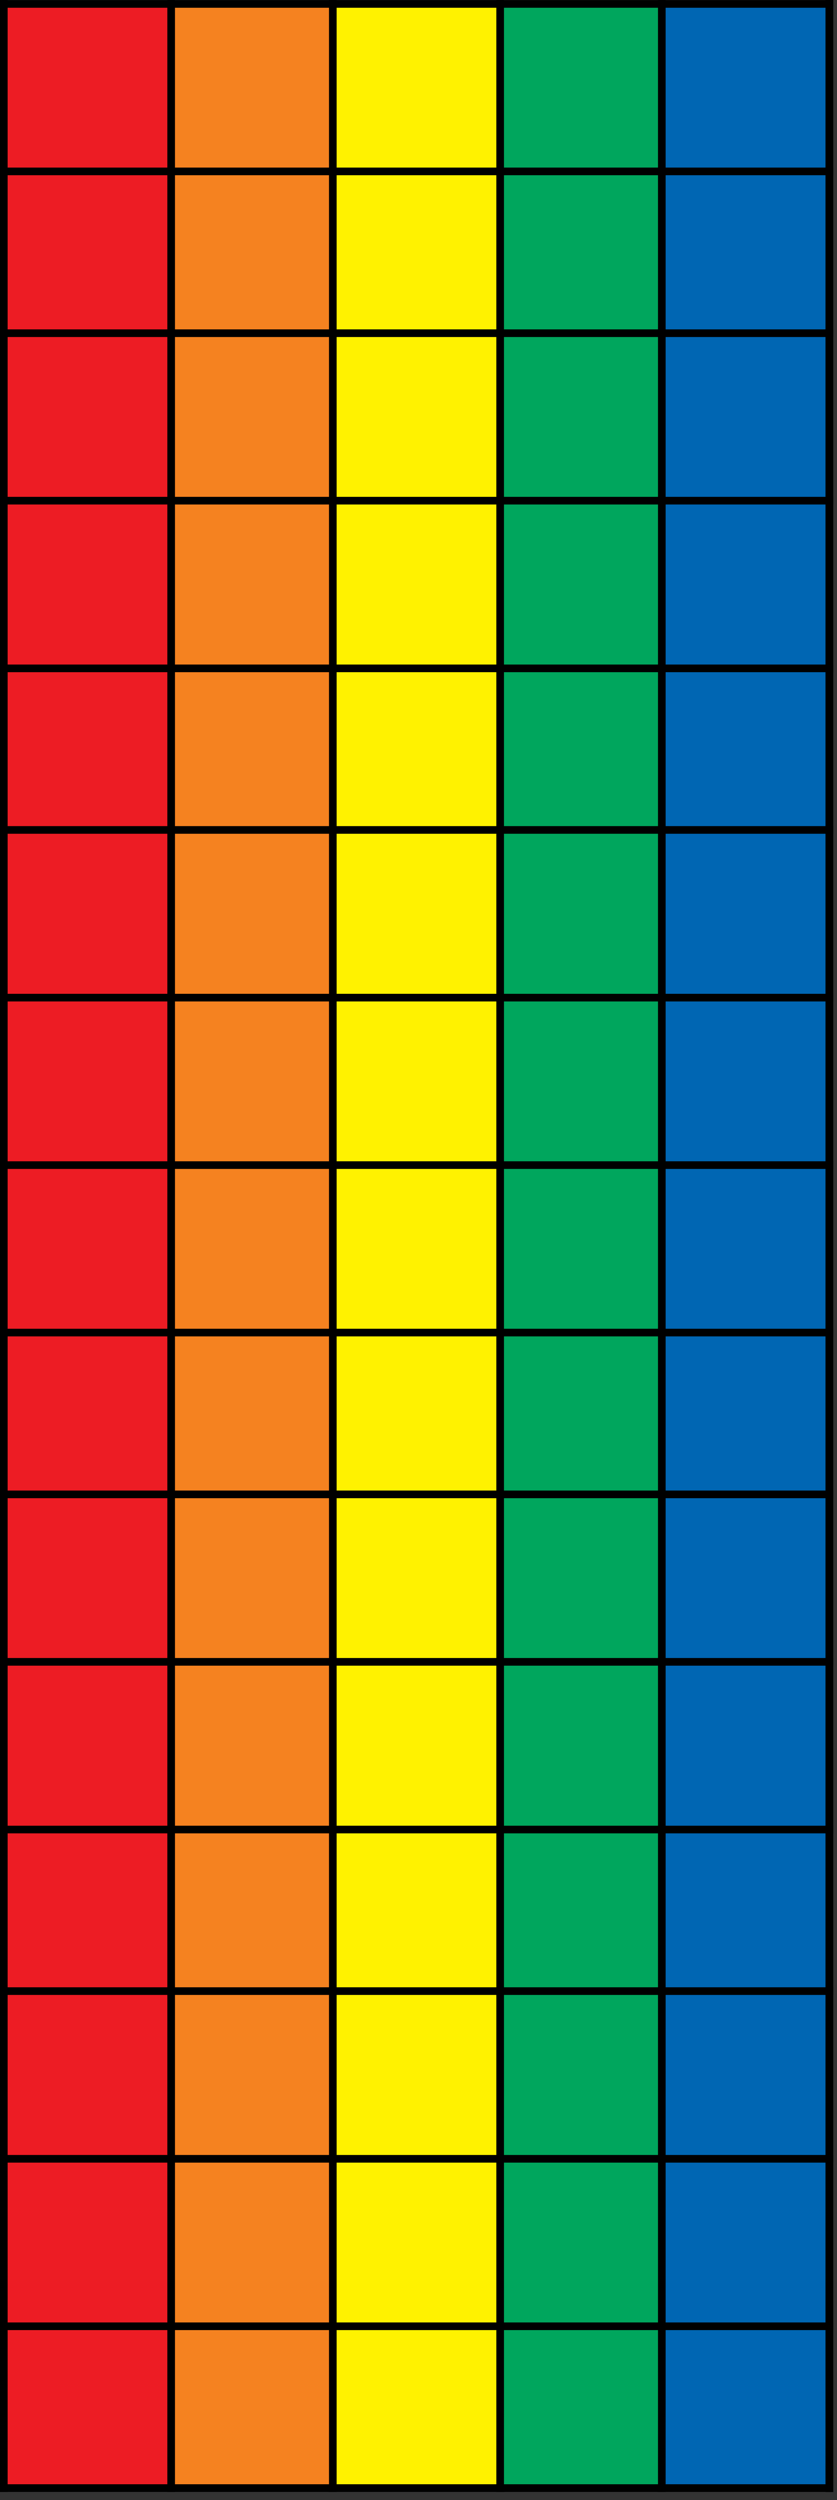 <?xml version="1.0" encoding="UTF-8" standalone="no"?>
<svg
   xmlns:ooo="http://xml.openoffice.org/svg/export"
   xmlns:dc="http://purl.org/dc/elements/1.1/"
   xmlns:cc="http://creativecommons.org/ns#"
   xmlns:rdf="http://www.w3.org/1999/02/22-rdf-syntax-ns#"
   xmlns:svg="http://www.w3.org/2000/svg"
   xmlns="http://www.w3.org/2000/svg"
   xmlns:sodipodi="http://sodipodi.sourceforge.net/DTD/sodipodi-0.dtd"
   xmlns:inkscape="http://www.inkscape.org/namespaces/inkscape"
   version="1.2"
   width="38.365mm"
   height="114.5mm"
   viewBox="0 0 3836.5 11450"
   preserveAspectRatio="xMidYMid"
   xml:space="preserve"
   id="svg186"
   sodipodi:docname="fft15_5_afterdft3.svg"
   style="fill-rule:evenodd;stroke-width:28.222;stroke-linejoin:round"
   inkscape:version="0.92.3 (2405546, 2018-03-11)"><rect x="0" y="0" width="3836.5" height="11450" fill="#333333" stroke="none"/><sodipodi:namedview
   pagecolor="#ffffff"
   bordercolor="#666666"
   borderopacity="1"
   objecttolerance="10"
   gridtolerance="10"
   guidetolerance="10"
   inkscape:pageopacity="0"
   inkscape:pageshadow="2"
   inkscape:window-width="1920"
   inkscape:window-height="1115"
   id="namedview188"
   showgrid="false"
   inkscape:zoom="1.1893044"
   inkscape:cx="-14.60426"
   inkscape:cy="143.04953"
   inkscape:window-x="1920"
   inkscape:window-y="0"
   inkscape:window-maximized="1"
   inkscape:current-layer="svg186" />
 <defs
   class="ClipPathGroup"
   id="defs8">
  <clipPath
   id="presentation_clip_path"
   clipPathUnits="userSpaceOnUse">
   <rect
   x="0"
   y="0"
   width="21000"
   height="29700"
   id="rect2" />
  </clipPath>
  <clipPath
   id="presentation_clip_path_shrink"
   clipPathUnits="userSpaceOnUse">
   <rect
   x="21"
   y="29"
   width="20958"
   height="29641"
   id="rect5" />
  </clipPath>
 </defs>
 <defs
   class="TextShapeIndex"
   id="defs12">
  <g
   ooo:slide="id1"
   ooo:id-list="id3"
   id="g10" />
 </defs>
 <defs
   class="EmbeddedBulletChars"
   id="defs44">
  <g
   id="bullet-char-template-57356"
   transform="matrix(4.8828125e-4,0,0,-4.8828125e-4,0,0)">
   <path
   d="M 580,1141 1163,571 580,0 -4,571 Z"
   id="path14"
   inkscape:connector-curvature="0" />
  </g>
  <g
   id="bullet-char-template-57354"
   transform="matrix(4.8828125e-4,0,0,-4.8828125e-4,0,0)">
   <path
   d="M 8,1128 H 1137 V 0 H 8 Z"
   id="path17"
   inkscape:connector-curvature="0" />
  </g>
  <g
   id="bullet-char-template-10146"
   transform="matrix(4.8828125e-4,0,0,-4.8828125e-4,0,0)">
   <path
   d="M 174,0 602,739 174,1481 1456,739 Z M 1358,739 309,1346 659,739 Z"
   id="path20"
   inkscape:connector-curvature="0" />
  </g>
  <g
   id="bullet-char-template-10132"
   transform="matrix(4.8828125e-4,0,0,-4.8828125e-4,0,0)">
   <path
   d="M 2015,739 1276,0 H 717 l 543,543 H 174 v 393 h 1086 l -543,545 h 557 z"
   id="path23"
   inkscape:connector-curvature="0" />
  </g>
  <g
   id="bullet-char-template-10007"
   transform="matrix(4.8828125e-4,0,0,-4.8828125e-4,0,0)">
   <path
   d="m 0,-2 c -7,16 -16,29 -25,39 l 381,530 c -94,256 -141,385 -141,387 0,25 13,38 40,38 9,0 21,-2 34,-5 21,4 42,12 65,25 l 27,-13 111,-251 280,301 64,-25 24,25 c 21,-10 41,-24 62,-43 C 886,937 835,863 770,784 769,783 710,716 594,584 L 774,223 c 0,-27 -21,-55 -63,-84 l 16,-20 C 717,90 699,76 672,76 641,76 570,178 457,381 L 164,-76 c -22,-34 -53,-51 -92,-51 -42,0 -63,17 -64,51 -7,9 -10,24 -10,44 0,9 1,19 2,30 z"
   id="path26"
   inkscape:connector-curvature="0" />
  </g>
  <g
   id="bullet-char-template-10004"
   transform="matrix(4.8828125e-4,0,0,-4.8828125e-4,0,0)">
   <path
   d="M 285,-33 C 182,-33 111,30 74,156 52,228 41,333 41,471 c 0,78 14,145 41,201 34,71 87,106 158,106 53,0 88,-31 106,-94 l 23,-176 c 8,-64 28,-97 59,-98 l 735,706 c 11,11 33,17 66,17 42,0 63,-15 63,-46 V 965 c 0,-36 -10,-64 -30,-84 L 442,47 C 390,-6 338,-33 285,-33 Z"
   id="path29"
   inkscape:connector-curvature="0" />
  </g>
  <g
   id="bullet-char-template-9679"
   transform="matrix(4.8828125e-4,0,0,-4.8828125e-4,0,0)">
   <path
   d="M 813,0 C 632,0 489,54 383,161 276,268 223,411 223,592 c 0,181 53,324 160,431 106,107 249,161 430,161 179,0 323,-54 432,-161 108,-107 162,-251 162,-431 0,-180 -54,-324 -162,-431 C 1136,54 992,0 813,0 Z"
   id="path32"
   inkscape:connector-curvature="0" />
  </g>
  <g
   id="bullet-char-template-8226"
   transform="matrix(4.8828125e-4,0,0,-4.8828125e-4,0,0)">
   <path
   d="m 346,457 c -73,0 -137,26 -191,78 -54,51 -81,114 -81,188 0,73 27,136 81,188 54,52 118,78 191,78 73,0 134,-26 185,-79 51,-51 77,-114 77,-187 0,-75 -25,-137 -76,-188 -50,-52 -112,-78 -186,-78 z"
   id="path35"
   inkscape:connector-curvature="0" />
  </g>
  <g
   id="bullet-char-template-8211"
   transform="matrix(4.8828125e-4,0,0,-4.8828125e-4,0,0)">
   <path
   d="M -4,459 H 1135 V 606 H -4 Z"
   id="path38"
   inkscape:connector-curvature="0" />
  </g>
  <g
   id="bullet-char-template-61548"
   transform="matrix(4.8828125e-4,0,0,-4.8828125e-4,0,0)">
   <path
   d="m 173,740 c 0,163 58,303 173,419 116,115 255,173 419,173 163,0 302,-58 418,-173 116,-116 174,-256 174,-419 0,-163 -58,-303 -174,-418 C 1067,206 928,148 765,148 601,148 462,206 346,322 231,437 173,577 173,740 Z"
   id="path41"
   inkscape:connector-curvature="0" />
  </g>
 </defs>
 <defs
   class="TextEmbeddedBitmaps"
   id="defs46" />
 <g
   id="g51"
   transform="translate(-9678.5,-9827)">
  <g
   id="id2"
   class="Master_Slide">
   <g
   id="bg-id2"
   class="Background" />
   <g
   id="bo-id2"
   class="BackgroundObjects" />
  </g>
 </g>
 <rect
   style="fill:#ed1c24;fill-opacity:1;stroke:none;stroke-width:105.833;stroke-linecap:butt;stroke-linejoin:miter;stroke-miterlimit:3.6;stroke-dasharray:none;stroke-opacity:1"
   id="rect997"
   width="801"
   height="11377"
   x="0.5"
   y="18" />
<rect
   style="fill:#f58220;fill-opacity:1;stroke:none;stroke-width:101.87;stroke-linecap:butt;stroke-linejoin:miter;stroke-miterlimit:3.6;stroke-dasharray:none;stroke-opacity:1"
   id="rect997-3"
   width="742.009"
   height="11378.969"
   x="783.208"
   y="11.912" /><rect
   style="fill:#fff200;fill-opacity:1;stroke:none;stroke-width:102.927;stroke-linecap:butt;stroke-linejoin:miter;stroke-miterlimit:3.6;stroke-dasharray:none;stroke-opacity:1"
   id="rect997-6"
   width="757.74"
   height="11375.036"
   x="1526.495"
   y="11.912" /><rect
   style="fill:#00a65d;fill-opacity:1;stroke:none;stroke-width:101.541;stroke-linecap:butt;stroke-linejoin:miter;stroke-miterlimit:3.6;stroke-dasharray:none;stroke-opacity:1"
   id="rect997-7"
   width="737.467"
   height="11375.037"
   x="2284.235"
   y="11.912" /><rect
   style="fill:#0066b3;fill-opacity:1;stroke:none;stroke-width:103.59;stroke-linecap:butt;stroke-linejoin:miter;stroke-miterlimit:3.6;stroke-dasharray:none;stroke-opacity:1"
   id="rect997-5"
   width="767.63"
   height="11373.604"
   x="3034.245"
   y="14.729" /><g
   class="SlideGroup"
   id="g184"
   transform="translate(-9678.5,-9827)">
  <g
   id="g182">
   <g
   id="container-id1">
    <g
   id="id1"
   class="Slide"
   clip-path="url(#presentation_clip_path)">
     <g
   class="Page"
   id="g178">
      <g
   class="OLE2"
   id="g176">
       <g
   id="id3">
        <rect
   class="BoundingBox"
   x="9704"
   y="9846"
   width="3811"
   height="11431"
   id="rect53"
   style="fill:none;stroke:none" />
        <path
   d="m 9679,9845 h 3818"
   id="path55"
   inkscape:connector-curvature="0"
   style="fill:none;stroke:#000000;stroke-width:35;stroke-linejoin:round" />
        <path
   d="m 9679,10612 h 3818"
   id="path57"
   inkscape:connector-curvature="0"
   style="fill:none;stroke:#000000;stroke-width:35;stroke-linejoin:round" />
        <path
   d="m 9679,11353 h 3818"
   id="path59"
   inkscape:connector-curvature="0"
   style="fill:none;stroke:#000000;stroke-width:35;stroke-linejoin:round" />
        <path
   d="m 9679,12120 h 3818"
   id="path61"
   inkscape:connector-curvature="0"
   style="fill:none;stroke:#000000;stroke-width:35;stroke-linejoin:round" />
        <path
   d="m 9679,12888 h 3818"
   id="path63"
   inkscape:connector-curvature="0"
   style="fill:none;stroke:#000000;stroke-width:35;stroke-linejoin:round" />
        <path
   d="m 9679,13628 h 3818"
   id="path65"
   inkscape:connector-curvature="0"
   style="fill:none;stroke:#000000;stroke-width:35;stroke-linejoin:round" />
        <path
   d="m 9679,14396 h 3818"
   id="path67"
   inkscape:connector-curvature="0"
   style="fill:none;stroke:#000000;stroke-width:35;stroke-linejoin:round" />
        <path
   d="m 9679,15163 h 3818"
   id="path69"
   inkscape:connector-curvature="0"
   style="fill:none;stroke:#000000;stroke-width:35;stroke-linejoin:round" />
        <path
   d="m 9679,15930 h 3818"
   id="path71"
   inkscape:connector-curvature="0"
   style="fill:none;stroke:#000000;stroke-width:35;stroke-linejoin:round" />
        <path
   d="m 9679,16671 h 3818"
   id="path73"
   inkscape:connector-curvature="0"
   style="fill:none;stroke:#000000;stroke-width:35;stroke-linejoin:round" />
        <path
   d="m 9679,17438 h 3818"
   id="path75"
   inkscape:connector-curvature="0"
   style="fill:none;stroke:#000000;stroke-width:35;stroke-linejoin:round" />
        <path
   d="m 9679,18206 h 3818"
   id="path77"
   inkscape:connector-curvature="0"
   style="fill:none;stroke:#000000;stroke-width:35;stroke-linejoin:round" />
        <path
   d="m 9679,18946 h 3818"
   id="path79"
   inkscape:connector-curvature="0"
   style="fill:none;stroke:#000000;stroke-width:35;stroke-linejoin:round" />
        <path
   d="m 9679,19714 h 3818"
   id="path81"
   inkscape:connector-curvature="0"
   style="fill:none;stroke:#000000;stroke-width:35;stroke-linejoin:round" />
        <path
   d="m 9679,20481 h 801"
   id="path83"
   inkscape:connector-curvature="0"
   style="fill:none;stroke:#000000;stroke-width:35;stroke-linejoin:round" />
        <path
   d="m 9679,21222 h 801"
   id="path85"
   inkscape:connector-curvature="0"
   style="fill:none;stroke:#000000;stroke-width:35;stroke-linejoin:round" />
        <path
   d="m 10446,20481 h 775"
   id="path87"
   inkscape:connector-curvature="0"
   style="fill:none;stroke:#000000;stroke-width:35;stroke-linejoin:round" />
        <path
   d="m 10446,21222 h 775"
   id="path89"
   inkscape:connector-curvature="0"
   style="fill:none;stroke:#000000;stroke-width:35;stroke-linejoin:round" />
        <path
   d="m 11187,20481 h 801"
   id="path91"
   inkscape:connector-curvature="0"
   style="fill:none;stroke:#000000;stroke-width:35;stroke-linejoin:round" />
        <path
   d="m 11187,21222 h 801"
   id="path93"
   inkscape:connector-curvature="0"
   style="fill:none;stroke:#000000;stroke-width:35;stroke-linejoin:round" />
        <path
   d="m 11954,20481 h 775"
   id="path95"
   inkscape:connector-curvature="0"
   style="fill:none;stroke:#000000;stroke-width:35;stroke-linejoin:round" />
        <path
   d="m 11954,21222 h 775"
   id="path97"
   inkscape:connector-curvature="0"
   style="fill:none;stroke:#000000;stroke-width:35;stroke-linejoin:round" />
        <path
   d="m 12695,20481 h 802"
   id="path99"
   inkscape:connector-curvature="0"
   style="fill:none;stroke:#000000;stroke-width:35;stroke-linejoin:round" />
        <path
   d="m 12695,21222 h 802"
   id="path101"
   inkscape:connector-curvature="0"
   style="fill:none;stroke:#000000;stroke-width:35;stroke-linejoin:round" />
        <path
   d="m 9679,21222 h 3818"
   id="path103"
   inkscape:connector-curvature="0"
   style="fill:none;stroke:#000000;stroke-width:35;stroke-linejoin:round" />
        <path
   d="M 9696,9827 V 21240"
   id="path105"
   inkscape:connector-curvature="0"
   style="fill:none;stroke:#000000;stroke-width:35;stroke-linejoin:round" />
        <path
   d="M 10463,9827 V 21240"
   id="path107"
   inkscape:connector-curvature="0"
   style="fill:none;stroke:#000000;stroke-width:35;stroke-linejoin:round" />
        <path
   d="M 11204,9827 V 21240"
   id="path109"
   inkscape:connector-curvature="0"
   style="fill:none;stroke:#000000;stroke-width:35;stroke-linejoin:round" />
        <path
   d="M 11971,9827 V 21240"
   id="path111"
   inkscape:connector-curvature="0"
   style="fill:none;stroke:#000000;stroke-width:35;stroke-linejoin:round" />
        <path
   d="m 12712,9827 v 803"
   id="path113"
   inkscape:connector-curvature="0"
   style="fill:none;stroke:#000000;stroke-width:35;stroke-linejoin:round" />
        <path
   d="m 13480,9827 v 803"
   id="path115"
   inkscape:connector-curvature="0"
   style="fill:none;stroke:#000000;stroke-width:35;stroke-linejoin:round" />
        <path
   d="m 12712,10594 v 777"
   id="path117"
   inkscape:connector-curvature="0"
   style="fill:none;stroke:#000000;stroke-width:35;stroke-linejoin:round" />
        <path
   d="m 13480,10594 v 777"
   id="path119"
   inkscape:connector-curvature="0"
   style="fill:none;stroke:#000000;stroke-width:35;stroke-linejoin:round" />
        <path
   d="m 12712,11335 v 803"
   id="path121"
   inkscape:connector-curvature="0"
   style="fill:none;stroke:#000000;stroke-width:35;stroke-linejoin:round" />
        <path
   d="m 13480,11335 v 803"
   id="path123"
   inkscape:connector-curvature="0"
   style="fill:none;stroke:#000000;stroke-width:35;stroke-linejoin:round" />
        <path
   d="m 12712,12102 v 804"
   id="path125"
   inkscape:connector-curvature="0"
   style="fill:none;stroke:#000000;stroke-width:35;stroke-linejoin:round" />
        <path
   d="m 13480,12102 v 804"
   id="path127"
   inkscape:connector-curvature="0"
   style="fill:none;stroke:#000000;stroke-width:35;stroke-linejoin:round" />
        <path
   d="m 12712,12870 v 776"
   id="path129"
   inkscape:connector-curvature="0"
   style="fill:none;stroke:#000000;stroke-width:35;stroke-linejoin:round" />
        <path
   d="m 13480,12870 v 776"
   id="path131"
   inkscape:connector-curvature="0"
   style="fill:none;stroke:#000000;stroke-width:35;stroke-linejoin:round" />
        <path
   d="m 12712,13610 v 804"
   id="path133"
   inkscape:connector-curvature="0"
   style="fill:none;stroke:#000000;stroke-width:35;stroke-linejoin:round" />
        <path
   d="m 13480,13610 v 804"
   id="path135"
   inkscape:connector-curvature="0"
   style="fill:none;stroke:#000000;stroke-width:35;stroke-linejoin:round" />
        <path
   d="m 12712,14378 v 803"
   id="path137"
   inkscape:connector-curvature="0"
   style="fill:none;stroke:#000000;stroke-width:35;stroke-linejoin:round" />
        <path
   d="m 13480,14378 v 803"
   id="path139"
   inkscape:connector-curvature="0"
   style="fill:none;stroke:#000000;stroke-width:35;stroke-linejoin:round" />
        <path
   d="m 12712,15145 v 803"
   id="path141"
   inkscape:connector-curvature="0"
   style="fill:none;stroke:#000000;stroke-width:35;stroke-linejoin:round" />
        <path
   d="m 13480,15145 v 803"
   id="path143"
   inkscape:connector-curvature="0"
   style="fill:none;stroke:#000000;stroke-width:35;stroke-linejoin:round" />
        <path
   d="m 12712,15912 v 777"
   id="path145"
   inkscape:connector-curvature="0"
   style="fill:none;stroke:#000000;stroke-width:35;stroke-linejoin:round" />
        <path
   d="m 13480,15912 v 777"
   id="path147"
   inkscape:connector-curvature="0"
   style="fill:none;stroke:#000000;stroke-width:35;stroke-linejoin:round" />
        <path
   d="m 12712,16653 v 803"
   id="path149"
   inkscape:connector-curvature="0"
   style="fill:none;stroke:#000000;stroke-width:35;stroke-linejoin:round" />
        <path
   d="m 13480,16653 v 803"
   id="path151"
   inkscape:connector-curvature="0"
   style="fill:none;stroke:#000000;stroke-width:35;stroke-linejoin:round" />
        <path
   d="m 12712,17420 v 804"
   id="path153"
   inkscape:connector-curvature="0"
   style="fill:none;stroke:#000000;stroke-width:35;stroke-linejoin:round" />
        <path
   d="m 13480,17420 v 804"
   id="path155"
   inkscape:connector-curvature="0"
   style="fill:none;stroke:#000000;stroke-width:35;stroke-linejoin:round" />
        <path
   d="m 12712,18188 v 776"
   id="path157"
   inkscape:connector-curvature="0"
   style="fill:none;stroke:#000000;stroke-width:35;stroke-linejoin:round" />
        <path
   d="m 13480,18188 v 776"
   id="path159"
   inkscape:connector-curvature="0"
   style="fill:none;stroke:#000000;stroke-width:35;stroke-linejoin:round" />
        <path
   d="m 12712,18928 v 804"
   id="path161"
   inkscape:connector-curvature="0"
   style="fill:none;stroke:#000000;stroke-width:35;stroke-linejoin:round" />
        <path
   d="m 13480,18928 v 804"
   id="path163"
   inkscape:connector-curvature="0"
   style="fill:none;stroke:#000000;stroke-width:35;stroke-linejoin:round" />
        <path
   d="m 12712,19696 v 803"
   id="path165"
   inkscape:connector-curvature="0"
   style="fill:none;stroke:#000000;stroke-width:35;stroke-linejoin:round" />
        <path
   d="m 13480,19696 v 803"
   id="path167"
   inkscape:connector-curvature="0"
   style="fill:none;stroke:#000000;stroke-width:35;stroke-linejoin:round" />
        <path
   d="m 12712,20463 v 777"
   id="path169"
   inkscape:connector-curvature="0"
   style="fill:none;stroke:#000000;stroke-width:35;stroke-linejoin:round" />
        <path
   d="m 13480,20463 v 777"
   id="path171"
   inkscape:connector-curvature="0"
   style="fill:none;stroke:#000000;stroke-width:35;stroke-linejoin:round" />
        <path
   d="M 13480,9827 V 21240"
   id="path173"
   inkscape:connector-curvature="0"
   style="fill:none;stroke:#000000;stroke-width:35;stroke-linejoin:round" />
       </g>
      </g>
     </g>
    </g>
   </g>
  </g>
 </g></svg>